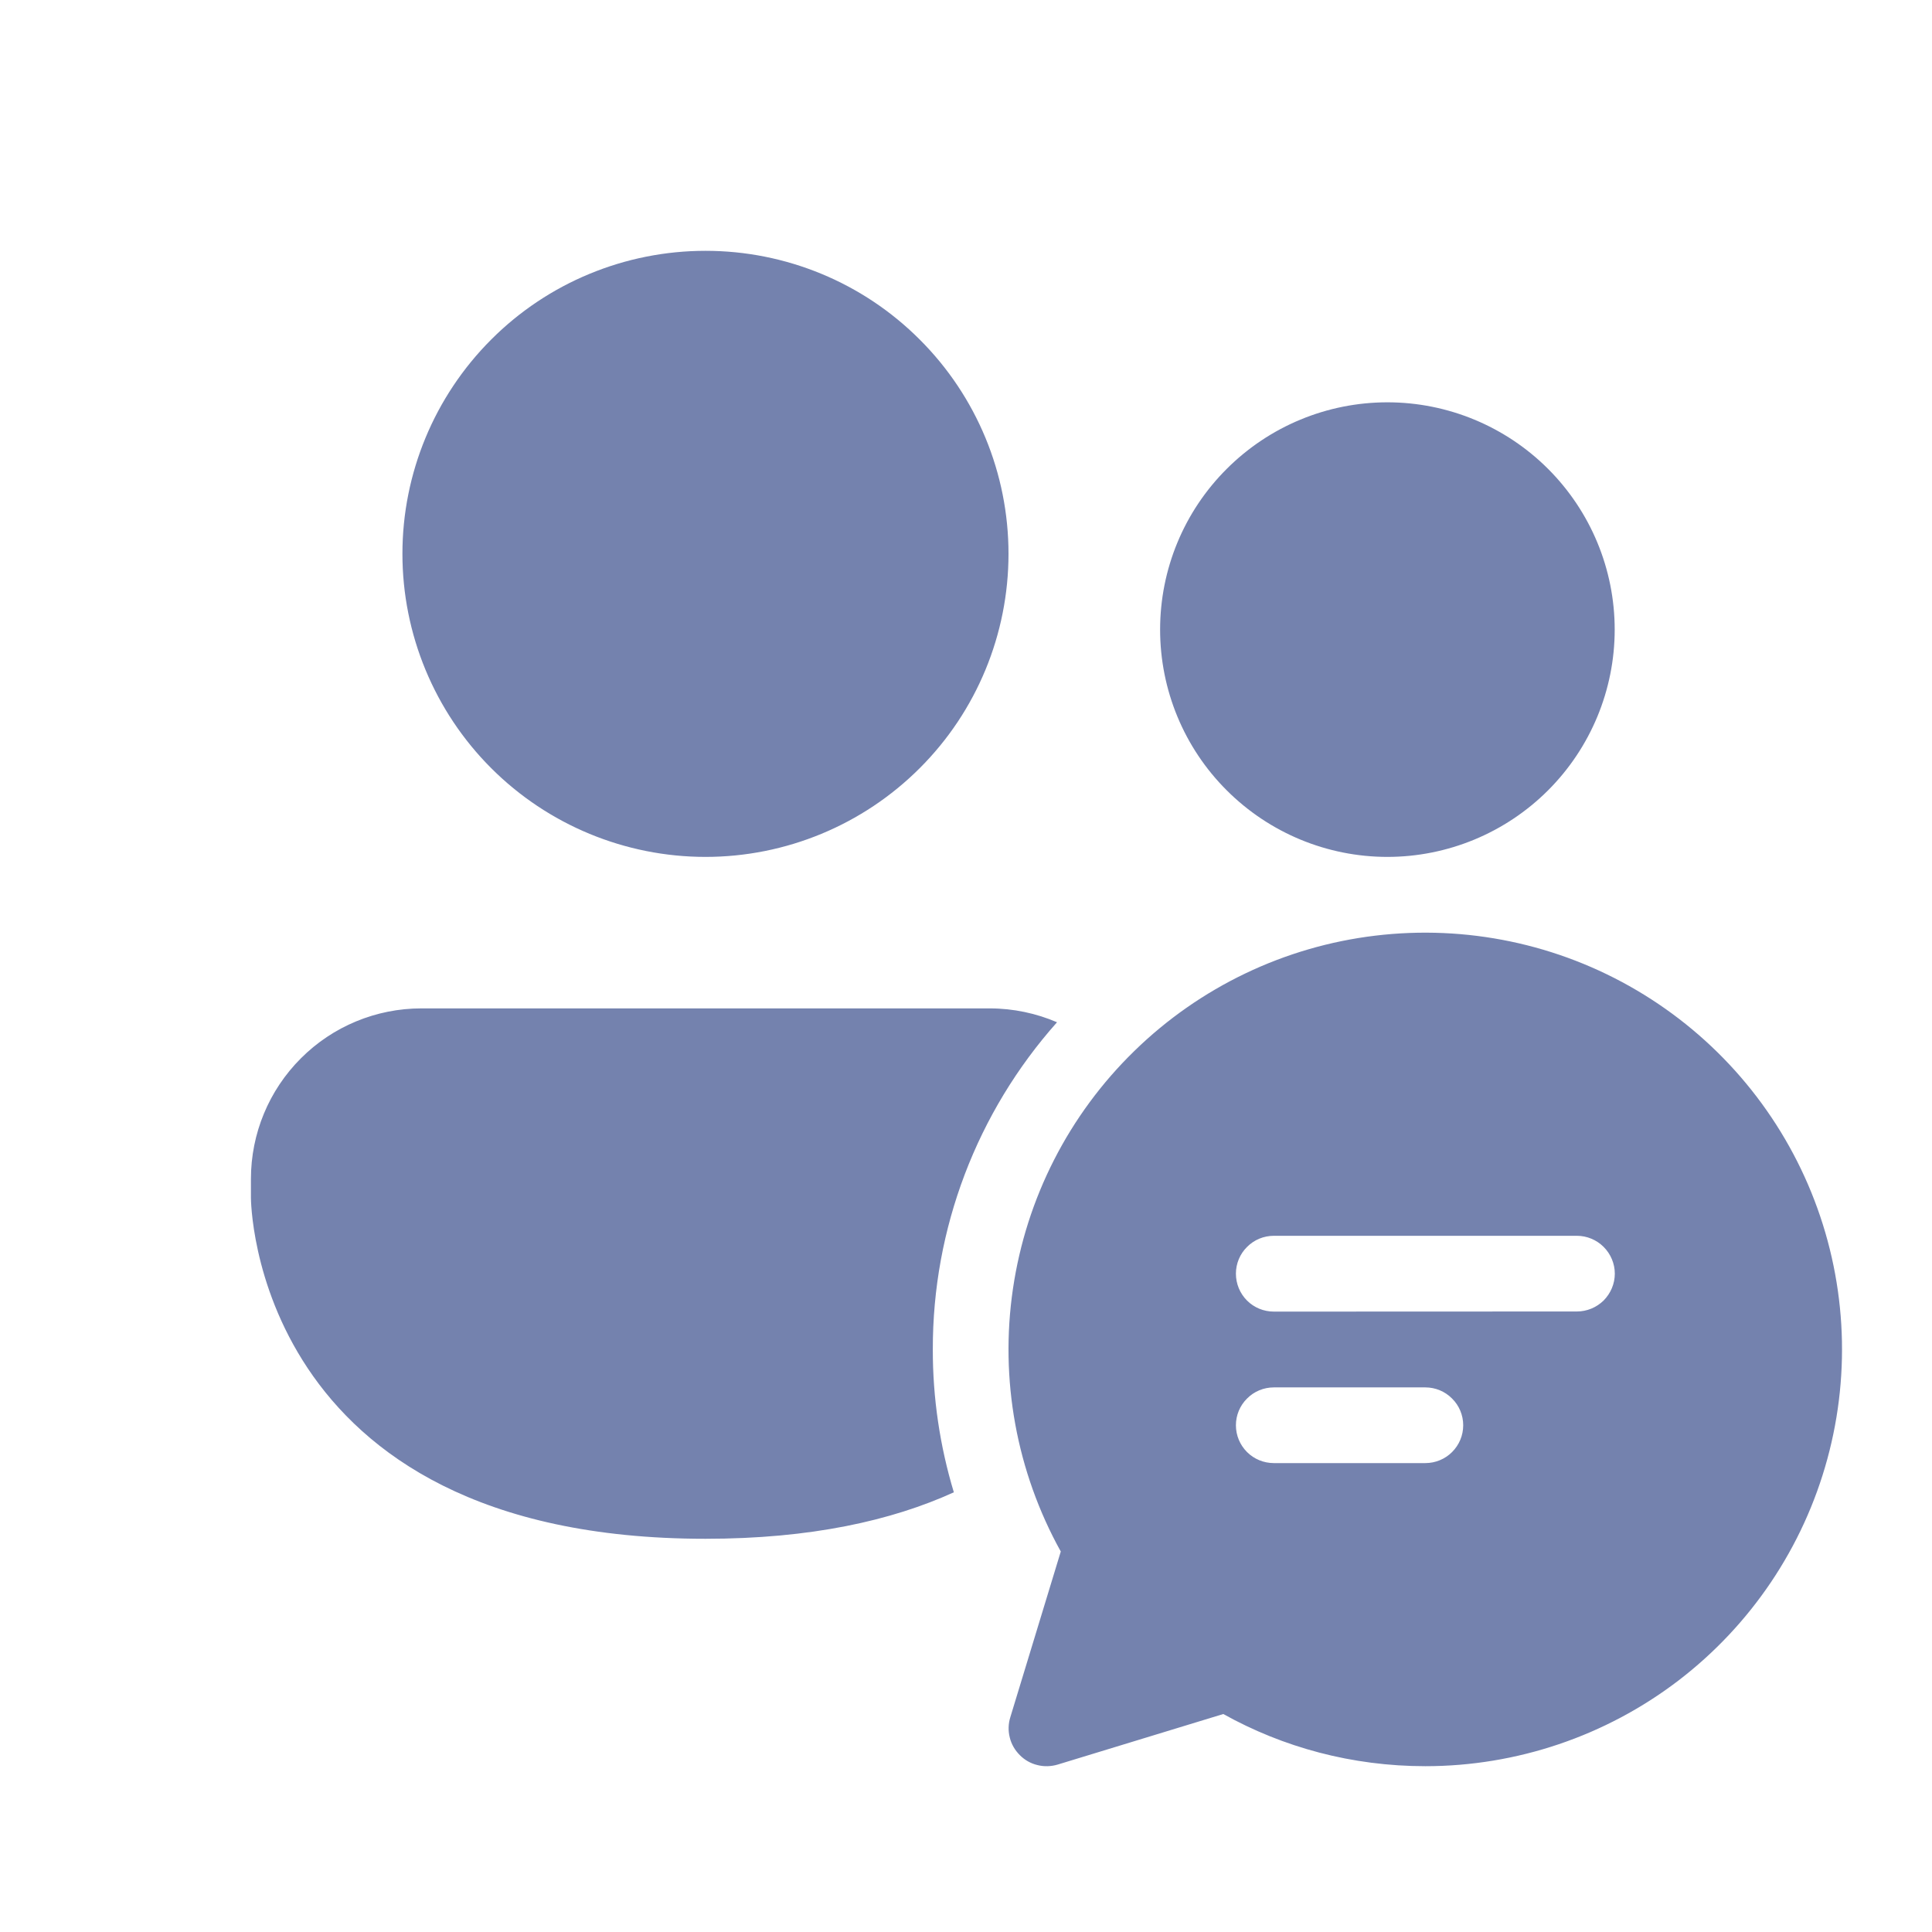<svg width="17" height="17" viewBox="0 0 17 17" fill="none" xmlns="http://www.w3.org/2000/svg">
<g clip-path="url(#clip0_0_933)">
<path d="M8.874 4.873C8.874 5.58 8.594 6.259 8.093 6.759C7.593 7.259 6.915 7.54 6.208 7.54C5.501 7.54 4.822 7.259 4.322 6.759C3.822 6.259 3.541 5.58 3.541 4.873C3.541 4.166 3.822 3.488 4.322 2.988C4.822 2.487 5.501 2.207 6.208 2.207C6.915 2.207 7.593 2.487 8.093 2.988C8.594 3.488 8.874 4.166 8.874 4.873ZM14.208 5.54C14.208 6.07 13.997 6.579 13.622 6.954C13.247 7.329 12.738 7.54 12.208 7.54C11.677 7.54 11.169 7.329 10.794 6.954C10.418 6.579 10.208 6.07 10.208 5.54C10.208 5.009 10.418 4.501 10.794 4.126C11.169 3.751 11.677 3.54 12.208 3.54C12.738 3.54 13.247 3.751 13.622 4.126C13.997 4.501 14.208 5.009 14.208 5.54ZM2.208 10.373C2.208 9.975 2.366 9.594 2.647 9.313C2.928 9.031 3.31 8.873 3.708 8.873H8.708C8.918 8.873 9.119 8.917 9.301 8.995C8.595 9.788 8.206 10.812 8.208 11.873C8.207 12.299 8.27 12.723 8.393 13.131C7.846 13.38 7.134 13.54 6.208 13.54C2.208 13.54 2.208 10.54 2.208 10.54V10.373ZM12.542 15.541C13.346 15.541 14.129 15.276 14.768 14.788C15.407 14.299 15.868 13.614 16.079 12.838C16.291 12.061 16.241 11.237 15.938 10.492C15.635 9.747 15.095 9.122 14.402 8.714C13.708 8.305 12.9 8.137 12.101 8.233C11.302 8.329 10.557 8.686 9.981 9.248C9.405 9.809 9.03 10.544 8.913 11.341C8.796 12.136 8.944 12.949 9.334 13.652L8.89 15.11C8.872 15.168 8.87 15.229 8.885 15.288C8.899 15.347 8.93 15.4 8.973 15.443C9.015 15.486 9.069 15.517 9.128 15.531C9.186 15.546 9.248 15.544 9.306 15.527L10.764 15.082C11.29 15.375 11.897 15.541 12.542 15.541ZM11.209 11.541C11.12 11.541 11.035 11.506 10.973 11.444C10.91 11.381 10.875 11.296 10.875 11.207C10.875 11.119 10.91 11.034 10.973 10.972C11.035 10.909 11.12 10.874 11.209 10.874H13.875C13.963 10.874 14.048 10.909 14.111 10.972C14.173 11.034 14.209 11.119 14.209 11.207C14.209 11.296 14.173 11.38 14.111 11.443C14.048 11.505 13.963 11.54 13.875 11.54L11.209 11.541ZM12.542 12.874H11.209C11.12 12.874 11.035 12.839 10.973 12.777C10.91 12.714 10.875 12.63 10.875 12.541C10.875 12.453 10.91 12.368 10.973 12.306C11.035 12.243 11.12 12.208 11.209 12.208H12.542C12.63 12.208 12.715 12.243 12.777 12.306C12.84 12.368 12.875 12.453 12.875 12.541C12.875 12.63 12.84 12.714 12.777 12.777C12.715 12.839 12.63 12.874 12.542 12.874Z" fill="#7482AE"/>
</g>
<defs>
<clipPath id="clip0_0_933">
<rect width="16" height="16" fill="white" transform="translate(0.874 0.207)"/>
</clipPath>
</defs>
</svg>
